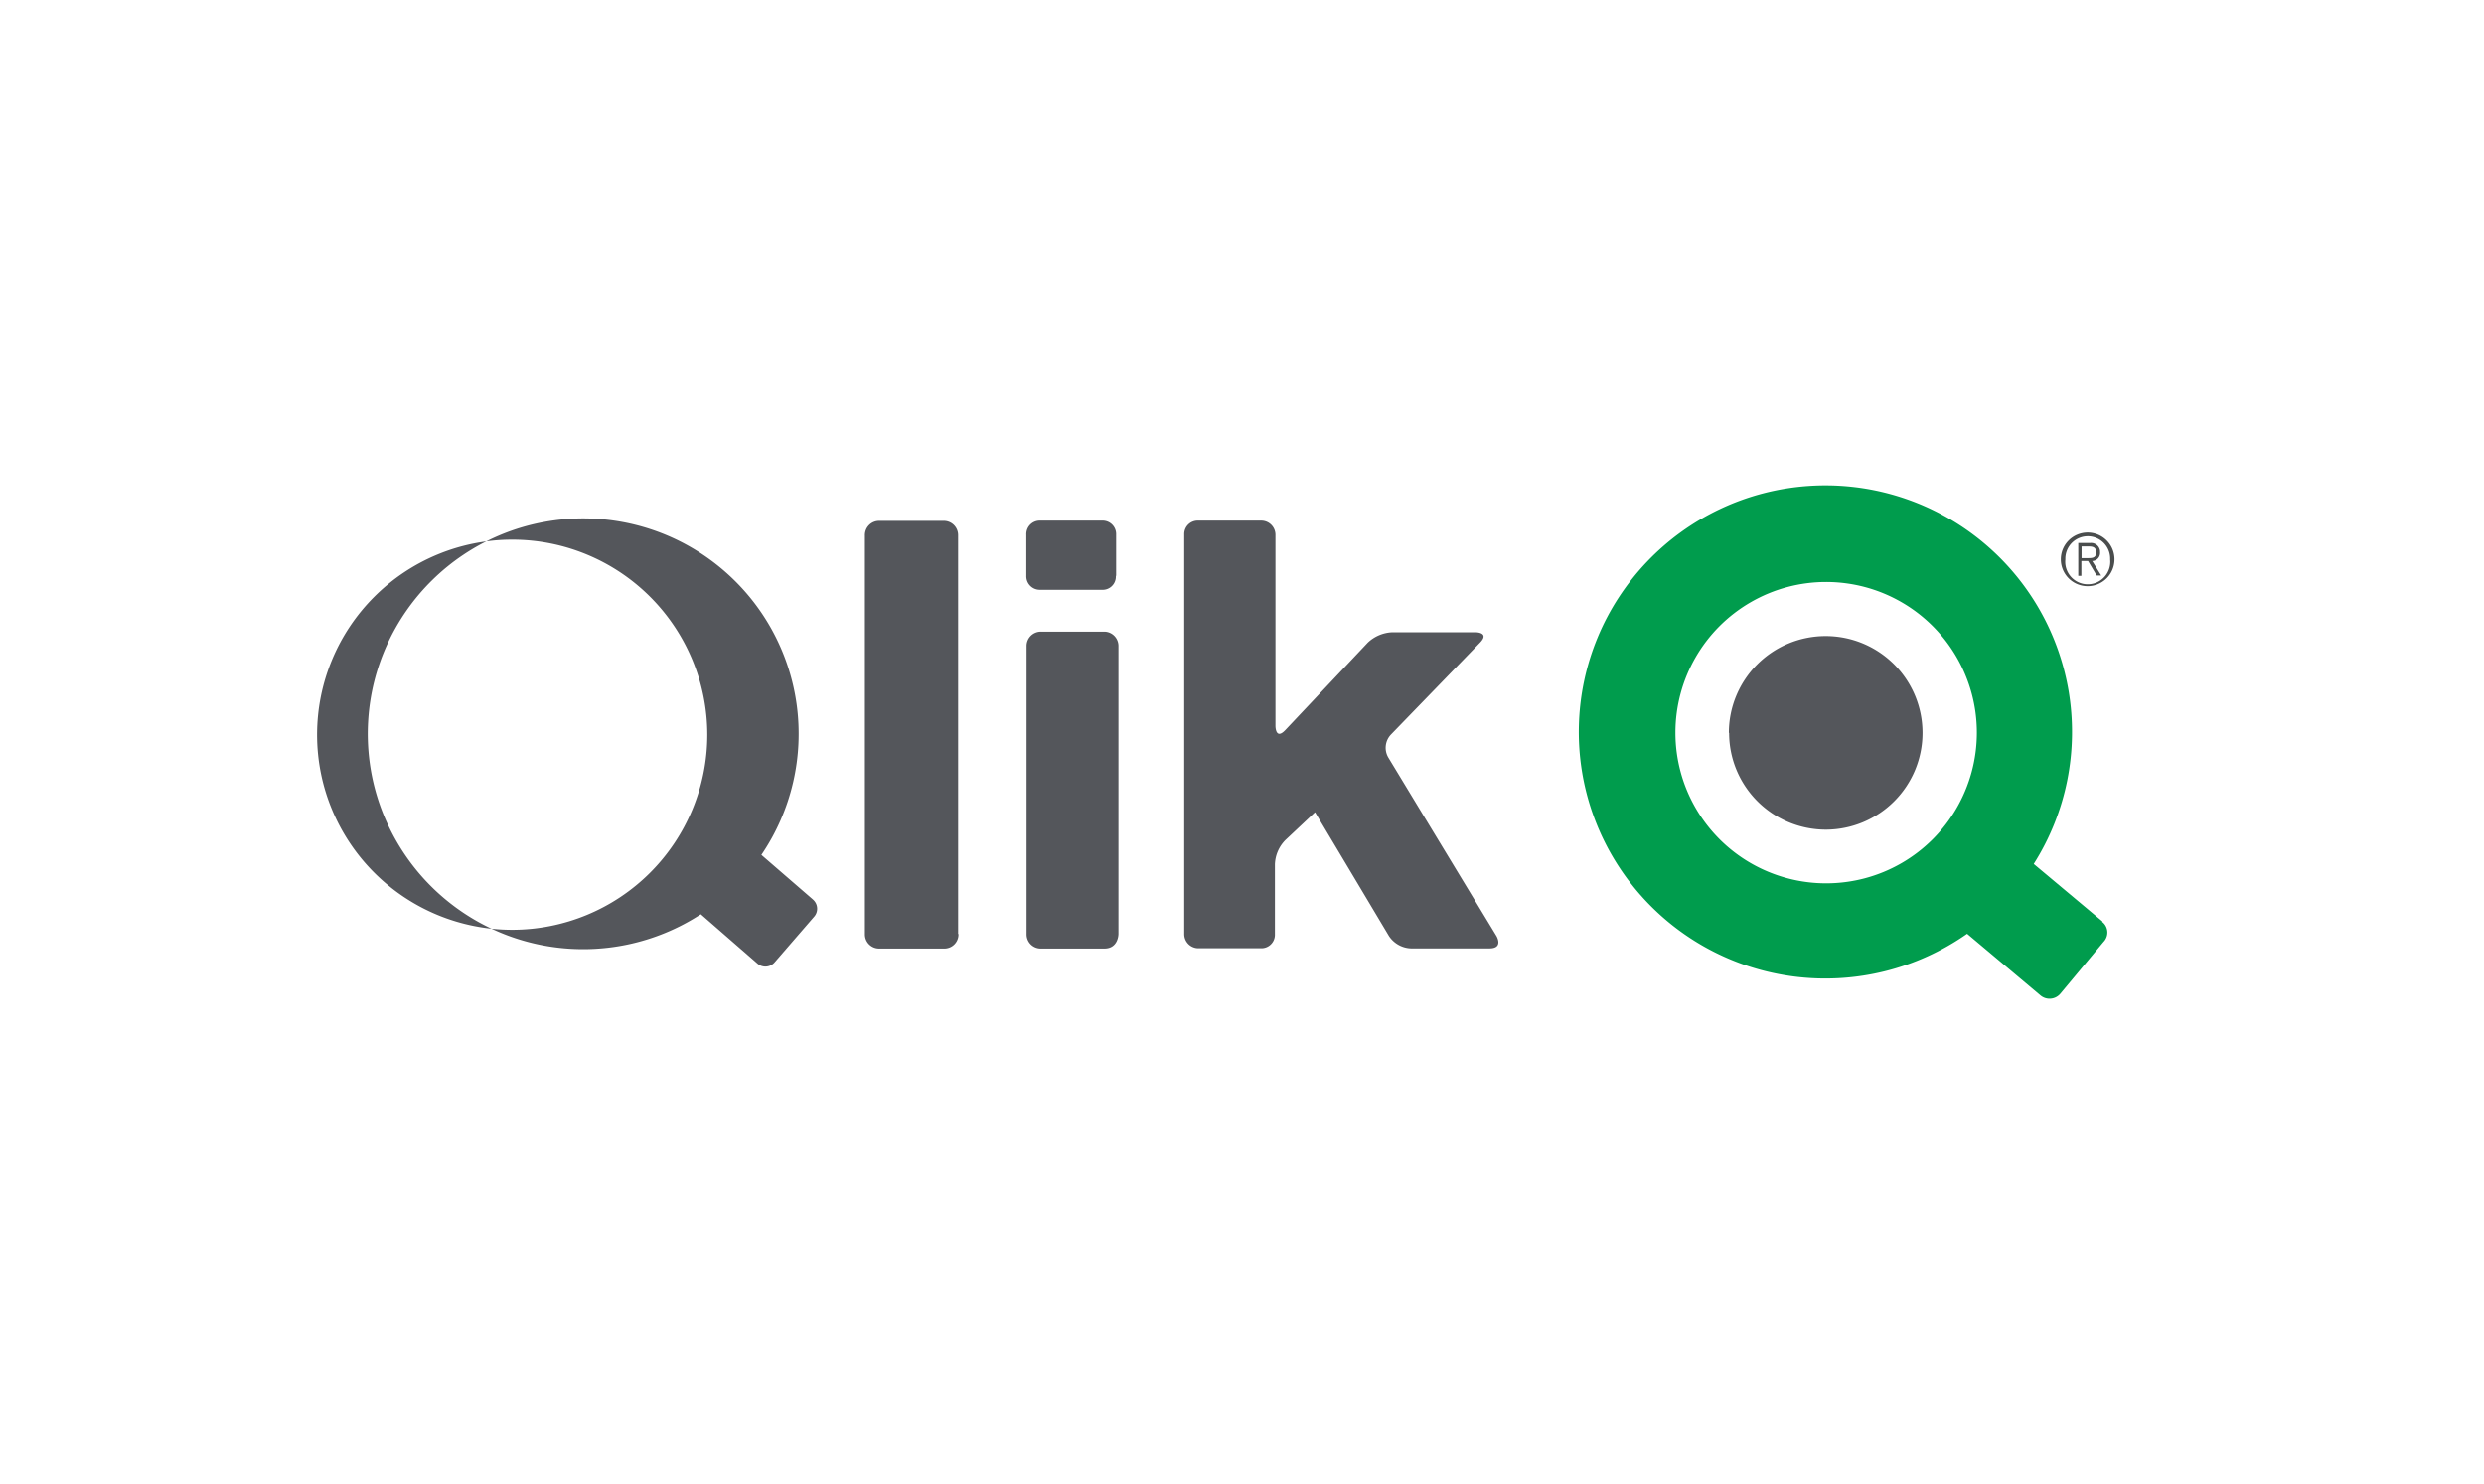 <svg xmlns="http://www.w3.org/2000/svg" viewBox="0 0 502 300"><defs><style>.a{fill:#54565b;}.b{fill:#009c4d;}.c{fill:#4a4d4d;}</style></defs><title>05</title><path class="a" d="M142.94,148.56a39.43,39.43,0,1,1,0-.06v.06m21.56,36.79a2.44,2.44,0,0,0-.15-3.45l-.08-.08-10.4-9a43.54,43.54,0,1,0-12.24,12l11.4,9.93a2.45,2.45,0,0,0,3.47-.16l.06-.07Zm29.13,3.46V108.24a2.89,2.89,0,0,0-2.81-2.94H177.73a2.88,2.88,0,0,0-2.94,2.82.24.24,0,0,0,0,.12v80.57a2.87,2.87,0,0,0,2.81,2.94h13.16a2.85,2.85,0,0,0,2.94-2.94m31.86-72.4v-8.34a2.73,2.73,0,0,0-2.64-2.82H210.23a2.73,2.73,0,0,0-2.82,2.64.54.54,0,0,0,0,.18v8.34a2.73,2.73,0,0,0,2.63,2.82h12.64a2.66,2.66,0,0,0,2.82-2.5,1.71,1.71,0,0,0,0-.32m.53,72.4V130.63a2.89,2.89,0,0,0-2.81-2.94H210.4a2.89,2.89,0,0,0-2.94,2.82v58.3a2.87,2.87,0,0,0,2.81,2.94H223.1c2.93.06,2.93-2.94,2.93-2.94m54.54-35.67a3.89,3.89,0,0,1,.52-4.64l18-18.58c2.06-2.11-.91-2.11-.91-2.11H281.41a7.65,7.65,0,0,0-5,2.11l-16.65,17.65c-2,2.12-2-.82-2-.82V108.18a2.88,2.88,0,0,0-2.82-2.93H242.14a2.73,2.73,0,0,0-2.82,2.64v80.87a2.87,2.87,0,0,0,2.8,2.93h12.71a2.73,2.73,0,0,0,2.82-2.64V174.71a7.34,7.34,0,0,1,2.17-4.94l5.94-5.58,14.92,25a5.57,5.57,0,0,0,4.47,2.53H301c2.94,0,1.41-2.53,1.41-2.53Z"/><path class="b" d="M399.51,148.15a30.46,30.46,0,1,1,0-.08v.08m25.39,38.13L411,174.65a49.84,49.84,0,1,0-13.46,14.11l14.81,12.45a2.85,2.85,0,0,0,4-.3l0,0,8.76-10.51a2.73,2.73,0,0,0-.06-3.86l-.23-.2"/><path class="a" d="M349.39,148.15A19.57,19.57,0,1,1,369,167.72a19.57,19.57,0,0,1-19.56-19.57h0"/><path class="c" d="M420.67,112.83h1.47c.91,0,1.47-.18,1.47-1.18s-.65-1.18-1.47-1.18h-1.47Zm0,3.58H420v-6.64h2.41a1.83,1.83,0,0,1,2,1.63v.19a1.65,1.65,0,0,1-1.46,1.82h-.13l1.82,2.94h-.91l-1.75-2.94h-1.35v3Zm1.27-8a4.54,4.54,0,0,0-4.55,4.54v.16a4.55,4.55,0,0,0,9.06.91,4.61,4.61,0,0,0,0-.91,4.54,4.54,0,0,0-4.39-4.7h-.12m-5.46,4.68a5.42,5.42,0,1,1,5.46,5.41,5.42,5.42,0,0,1-5.46-5.41"/></svg>